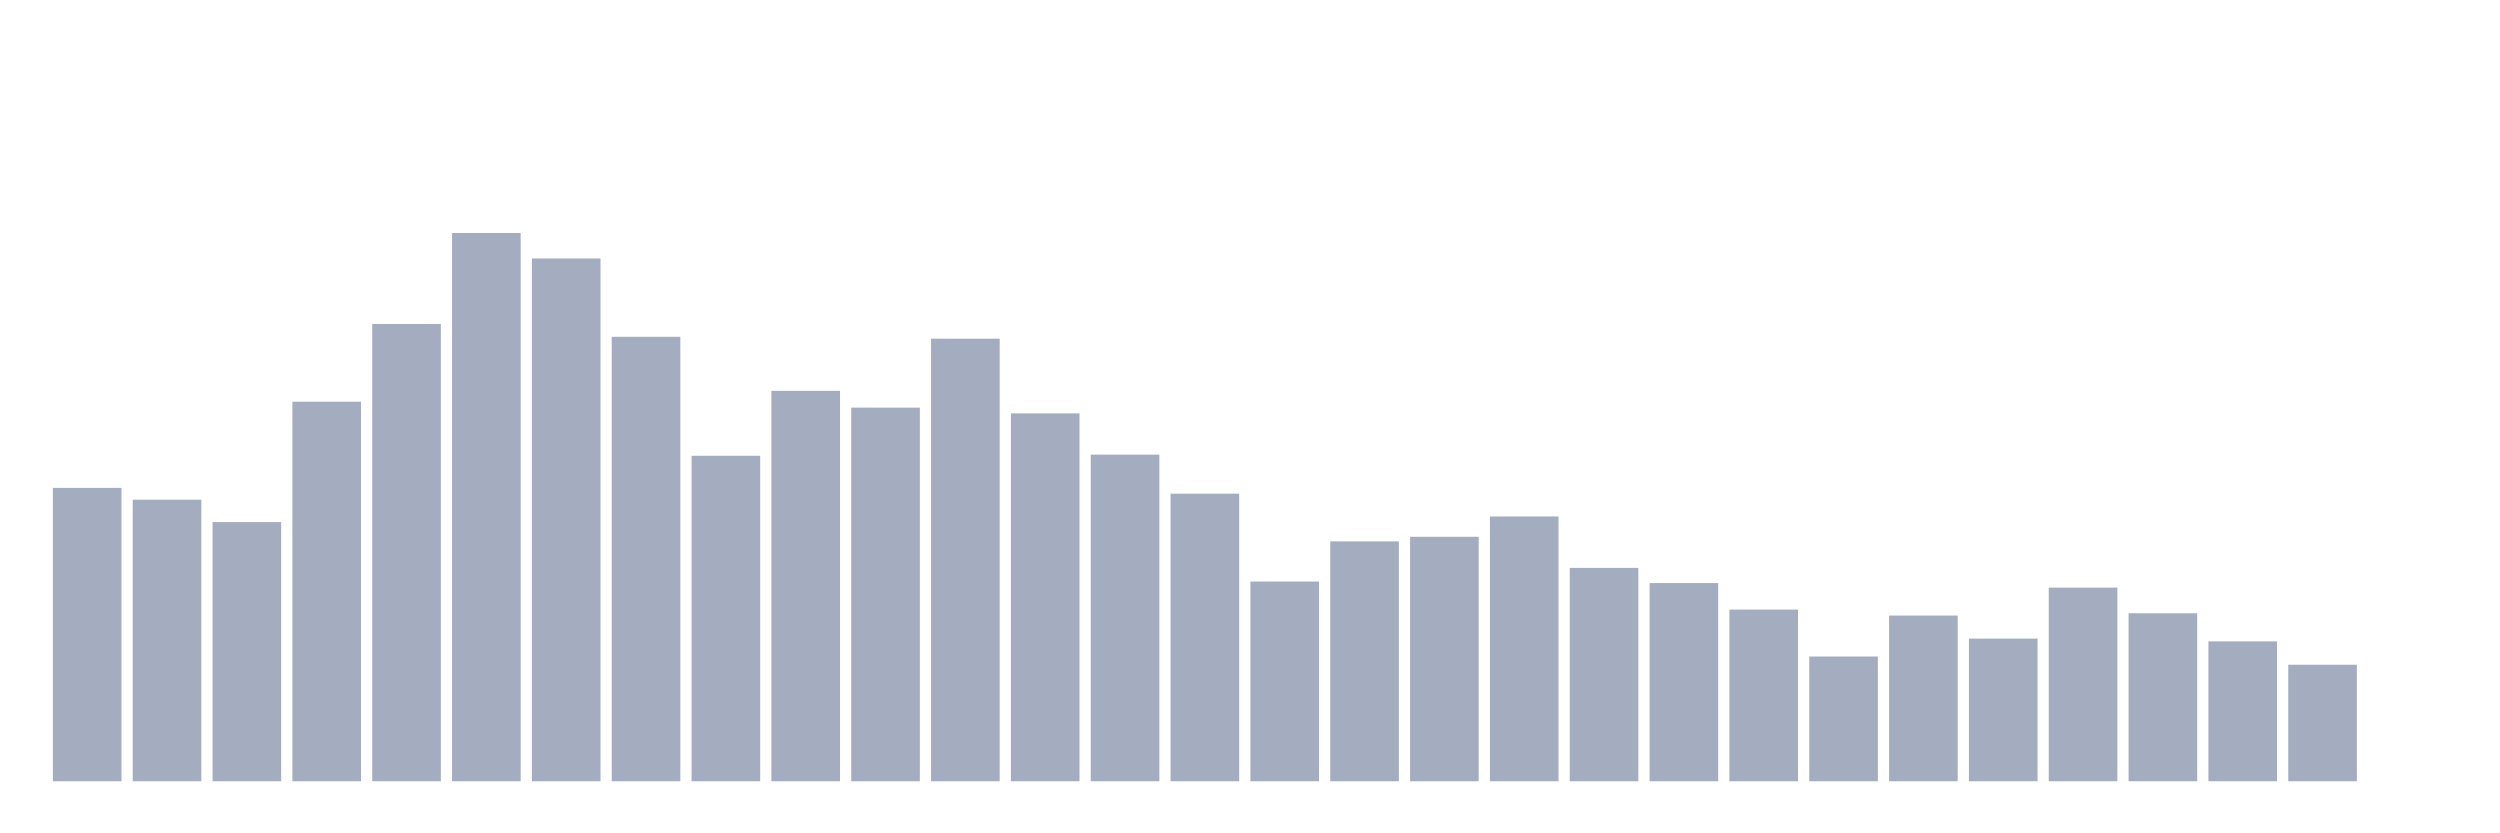 <svg xmlns="http://www.w3.org/2000/svg" viewBox="0 0 480 160"><g transform="translate(10,10)"><rect class="bar" x="0.153" width="13.175" y="83.674" height="56.326" fill="rgb(164,173,192)"></rect><rect class="bar" x="15.482" width="13.175" y="85.943" height="54.057" fill="rgb(164,173,192)"></rect><rect class="bar" x="30.81" width="13.175" y="90.24" height="49.76" fill="rgb(164,173,192)"></rect><rect class="bar" x="46.138" width="13.175" y="67.12" height="72.88" fill="rgb(164,173,192)"></rect><rect class="bar" x="61.466" width="13.175" y="52.214" height="87.786" fill="rgb(164,173,192)"></rect><rect class="bar" x="76.794" width="13.175" y="34.737" height="105.263" fill="rgb(164,173,192)"></rect><rect class="bar" x="92.123" width="13.175" y="39.63" height="100.37" fill="rgb(164,173,192)"></rect><rect class="bar" x="107.451" width="13.175" y="54.664" height="85.336" fill="rgb(164,173,192)"></rect><rect class="bar" x="122.779" width="13.175" y="77.509" height="62.491" fill="rgb(164,173,192)"></rect><rect class="bar" x="138.107" width="13.175" y="65.045" height="74.955" fill="rgb(164,173,192)"></rect><rect class="bar" x="153.436" width="13.175" y="68.265" height="71.735" fill="rgb(164,173,192)"></rect><rect class="bar" x="168.764" width="13.175" y="55.025" height="84.975" fill="rgb(164,173,192)"></rect><rect class="bar" x="184.092" width="13.175" y="69.369" height="70.631" fill="rgb(164,173,192)"></rect><rect class="bar" x="199.42" width="13.175" y="77.288" height="62.712" fill="rgb(164,173,192)"></rect><rect class="bar" x="214.748" width="13.175" y="84.785" height="55.215" fill="rgb(164,173,192)"></rect><rect class="bar" x="230.077" width="13.175" y="101.653" height="38.347" fill="rgb(164,173,192)"></rect><rect class="bar" x="245.405" width="13.175" y="93.942" height="46.058" fill="rgb(164,173,192)"></rect><rect class="bar" x="260.733" width="13.175" y="93.065" height="46.935" fill="rgb(164,173,192)"></rect><rect class="bar" x="276.061" width="13.175" y="89.162" height="50.838" fill="rgb(164,173,192)"></rect><rect class="bar" x="291.39" width="13.175" y="99.035" height="40.965" fill="rgb(164,173,192)"></rect><rect class="bar" x="306.718" width="13.175" y="101.947" height="38.053" fill="rgb(164,173,192)"></rect><rect class="bar" x="322.046" width="13.175" y="107.041" height="32.959" fill="rgb(164,173,192)"></rect><rect class="bar" x="337.374" width="13.175" y="116.05" height="23.95" fill="rgb(164,173,192)"></rect><rect class="bar" x="352.702" width="13.175" y="108.185" height="31.815" fill="rgb(164,173,192)"></rect><rect class="bar" x="368.031" width="13.175" y="112.61" height="27.39" fill="rgb(164,173,192)"></rect><rect class="bar" x="383.359" width="13.175" y="102.817" height="37.183" fill="rgb(164,173,192)"></rect><rect class="bar" x="398.687" width="13.175" y="107.744" height="32.256" fill="rgb(164,173,192)"></rect><rect class="bar" x="414.015" width="13.175" y="113.145" height="26.855" fill="rgb(164,173,192)"></rect><rect class="bar" x="429.344" width="13.175" y="117.63" height="22.37" fill="rgb(164,173,192)"></rect><rect class="bar" x="444.672" width="13.175" y="140" height="0" fill="rgb(164,173,192)"></rect></g></svg>